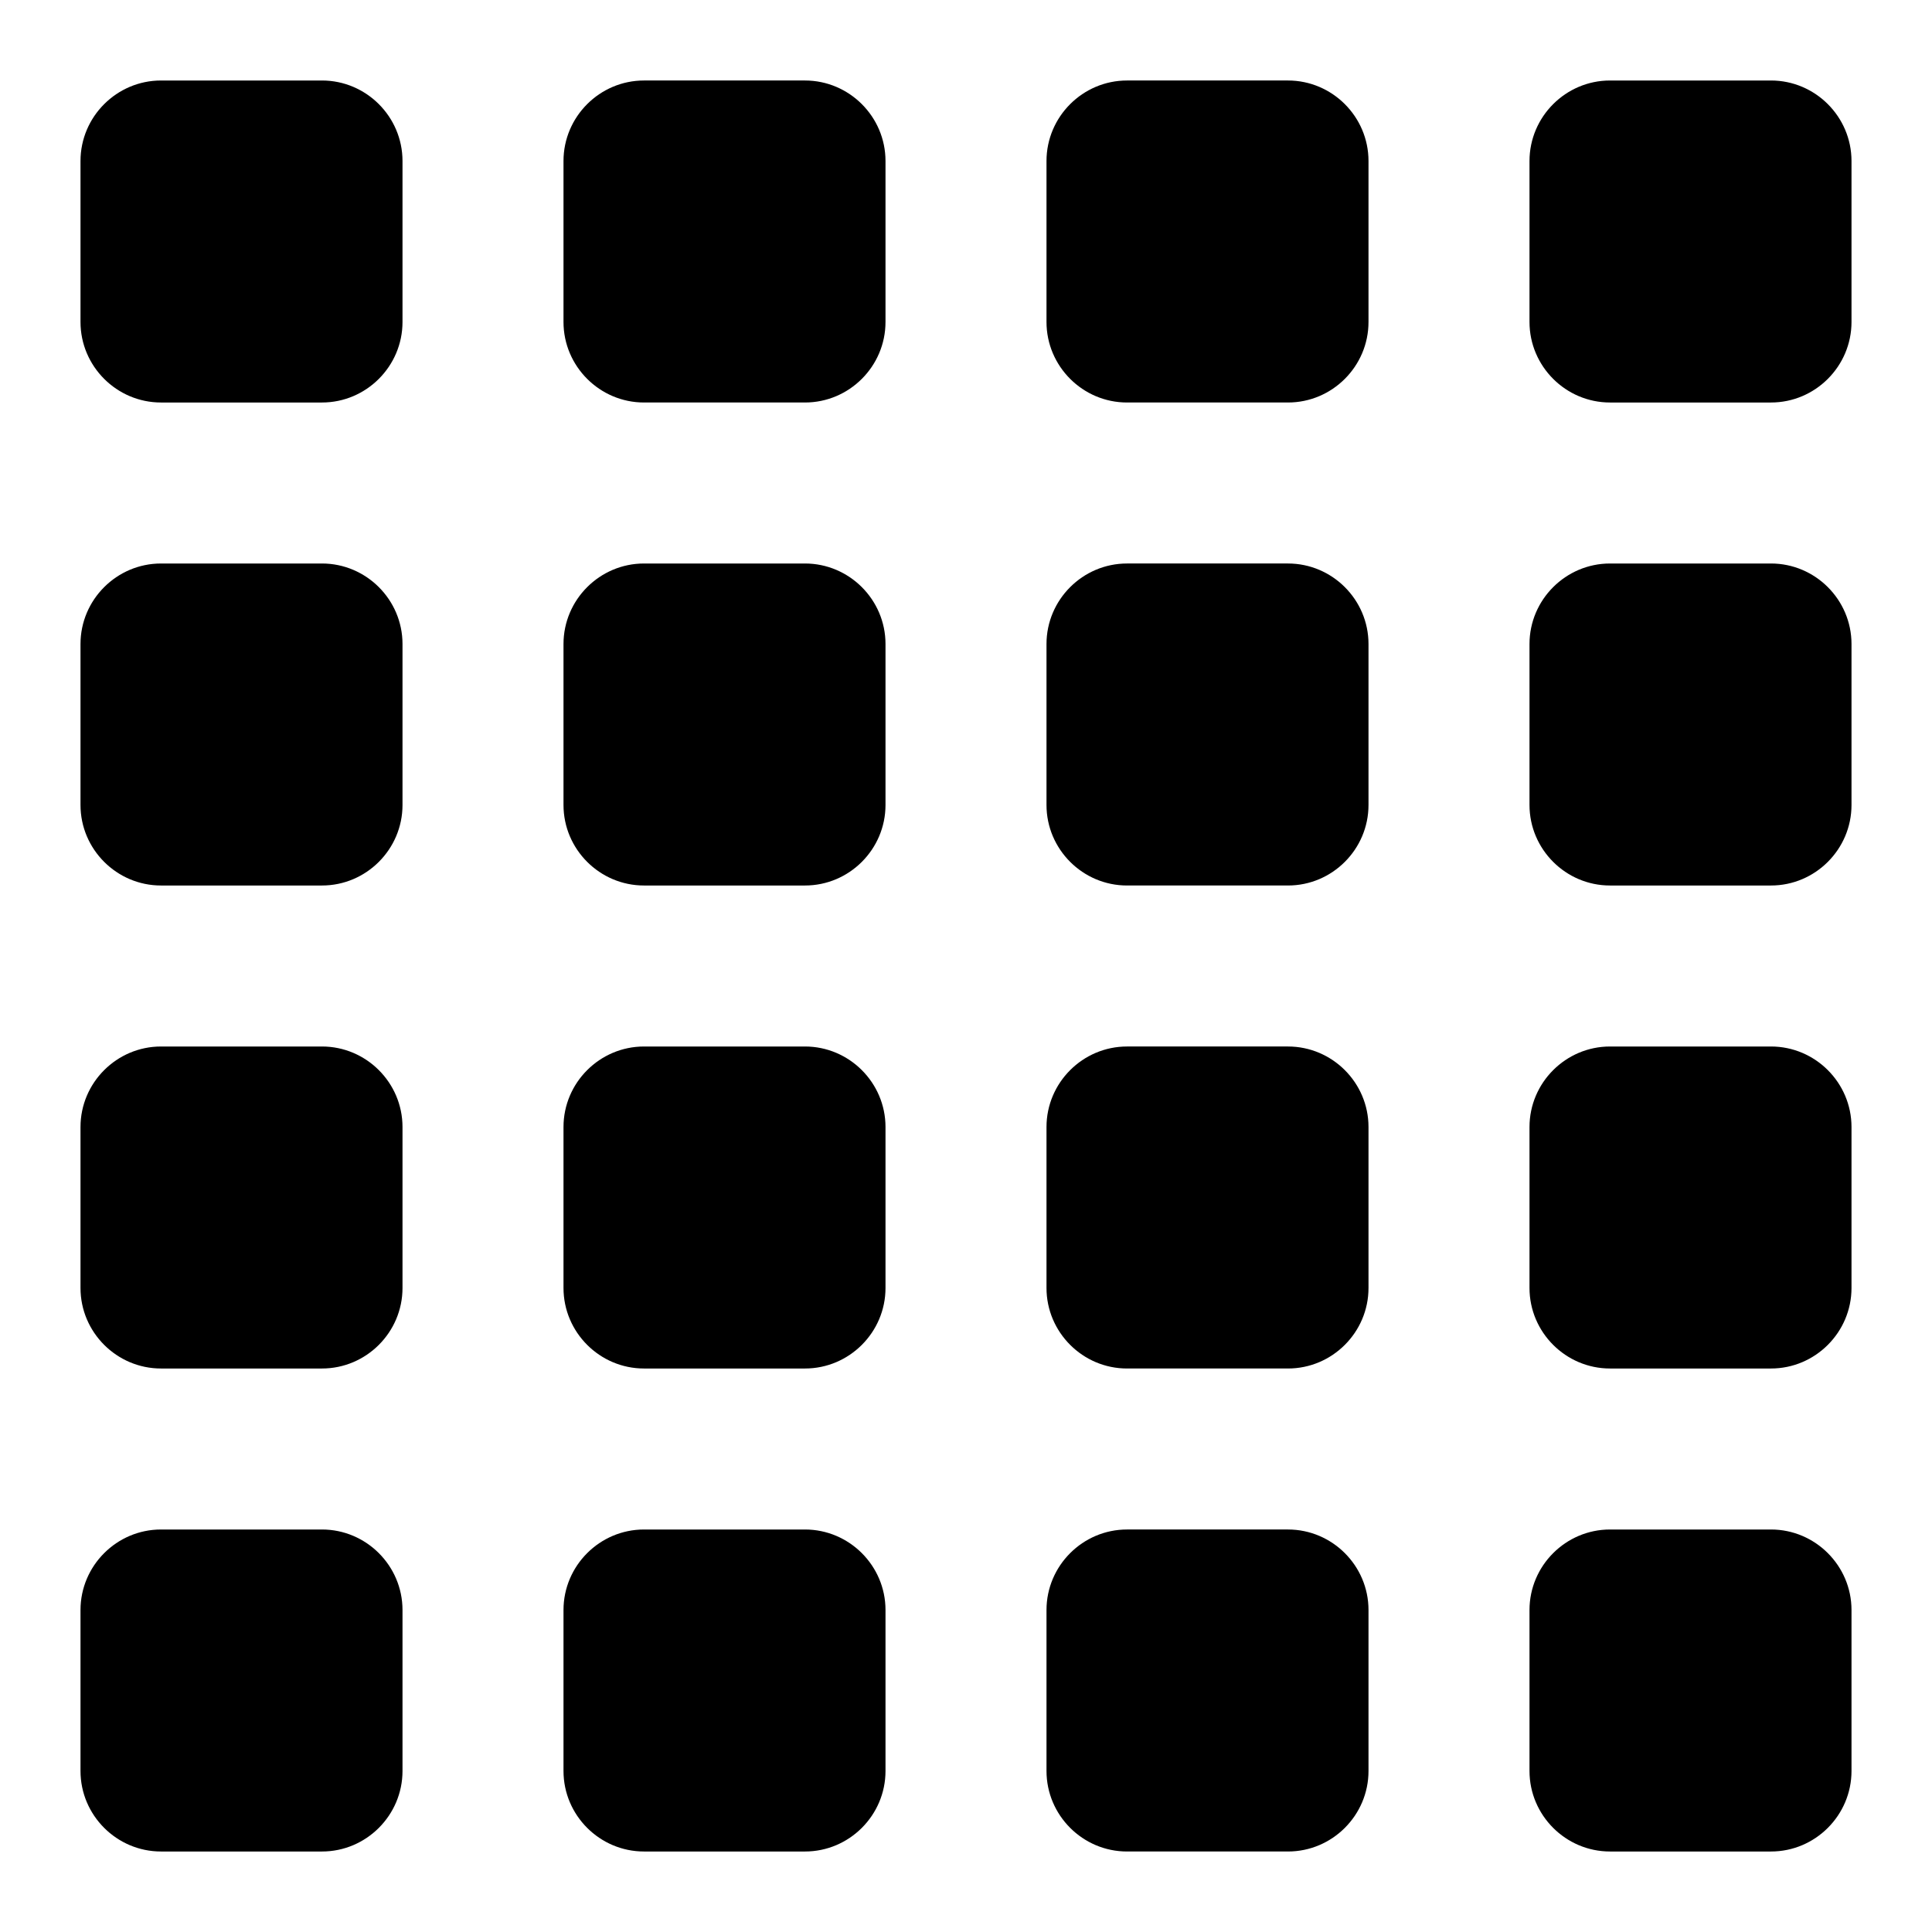 <svg xmlns="http://www.w3.org/2000/svg" width="240" height="240" viewBox="0 0 240 240"><path d="M160 230h-20c-5.5 0 -10 -4.5 -10 -10v-20c0 -5.5 4.5 -10 10 -10h20c5.5 0 10 4.5 10 10v20c0 5.5 -4.5 10 -10 10ZM170 20c0 -5.5 -4.5 -10 -10 -10h-20c-5.5 0 -10 4.5 -10 10v20c0 5.5 4.5 10 10 10h20c5.5 0 10 -4.5 10 -10v-20ZM170 80c0 -5.5 -4.5 -10 -10 -10h-20c-5.5 0 -10 4.5 -10 10v20c0 5.5 4.5 10 10 10h20c5.5 0 10 -4.5 10 -10v-20ZM170 140c0 -5.5 -4.5 -10 -10 -10h-20c-5.5 0 -10 4.5 -10 10v20c0 5.5 4.5 10 10 10h20c5.5 0 10 -4.5 10 -10v-20ZM80 50h20c5.5 0 10 -4.5 10 -10v-20c0 -5.5 -4.5 -10 -10 -10h-20c-5.5 0 -10 4.5 -10 10v20c0 5.5 4.5 10 10 10ZM70 220c0 5.5 4.5 10 10 10h20c5.5 0 10 -4.5 10 -10v-20c0 -5.5 -4.5 -10 -10 -10h-20c-5.5 0 -10 4.5 -10 10v20ZM70 160c0 5.5 4.5 10 10 10h20c5.5 0 10 -4.5 10 -10v-20c0 -5.5 -4.5 -10 -10 -10h-20c-5.5 0 -10 4.5 -10 10v20ZM220 10h-20c-5.5 0 -10 4.5 -10 10v20c0 5.5 4.5 10 10 10h20c5.5 0 10 -4.5 10 -10v-20c0 -5.5 -4.5 -10 -10 -10ZM220 70h-20c-5.5 0 -10 4.5 -10 10v20c0 5.5 4.5 10 10 10h20c5.5 0 10 -4.5 10 -10v-20c0 -5.5 -4.5 -10 -10 -10ZM70 100c0 5.5 4.5 10 10 10h20c5.5 0 10 -4.5 10 -10v-20c0 -5.5 -4.5 -10 -10 -10h-20c-5.5 0 -10 4.5 -10 10v20ZM220 130h-20c-5.5 0 -10 4.5 -10 10v20c0 5.5 4.5 10 10 10h20c5.5 0 10 -4.5 10 -10v-20c0 -5.5 -4.5 -10 -10 -10ZM10 220c0 5.5 4.5 10 10 10h20c5.5 0 10 -4.5 10 -10v-20c0 -5.5 -4.5 -10 -10 -10h-20c-5.5 0 -10 4.5 -10 10v20ZM10 160c0 5.5 4.5 10 10 10h20c5.5 0 10 -4.5 10 -10v-20c0 -5.5 -4.5 -10 -10 -10h-20c-5.5 0 -10 4.5 -10 10v20ZM10 100c0 5.5 4.5 10 10 10h20c5.5 0 10 -4.5 10 -10v-20c0 -5.5 -4.5 -10 -10 -10h-20c-5.5 0 -10 4.5 -10 10v20ZM220 190h-20c-5.5 0 -10 4.5 -10 10v20c0 5.5 4.5 10 10 10h20c5.5 0 10 -4.5 10 -10v-20c0 -5.5 -4.5 -10 -10 -10ZM10 40c0 5.5 4.5 10 10 10h20c5.5 0 10 -4.5 10 -10v-20c0 -5.5 -4.5 -10 -10 -10h-20c-5.5 0 -10 4.5 -10 10v20Z"/></svg>
